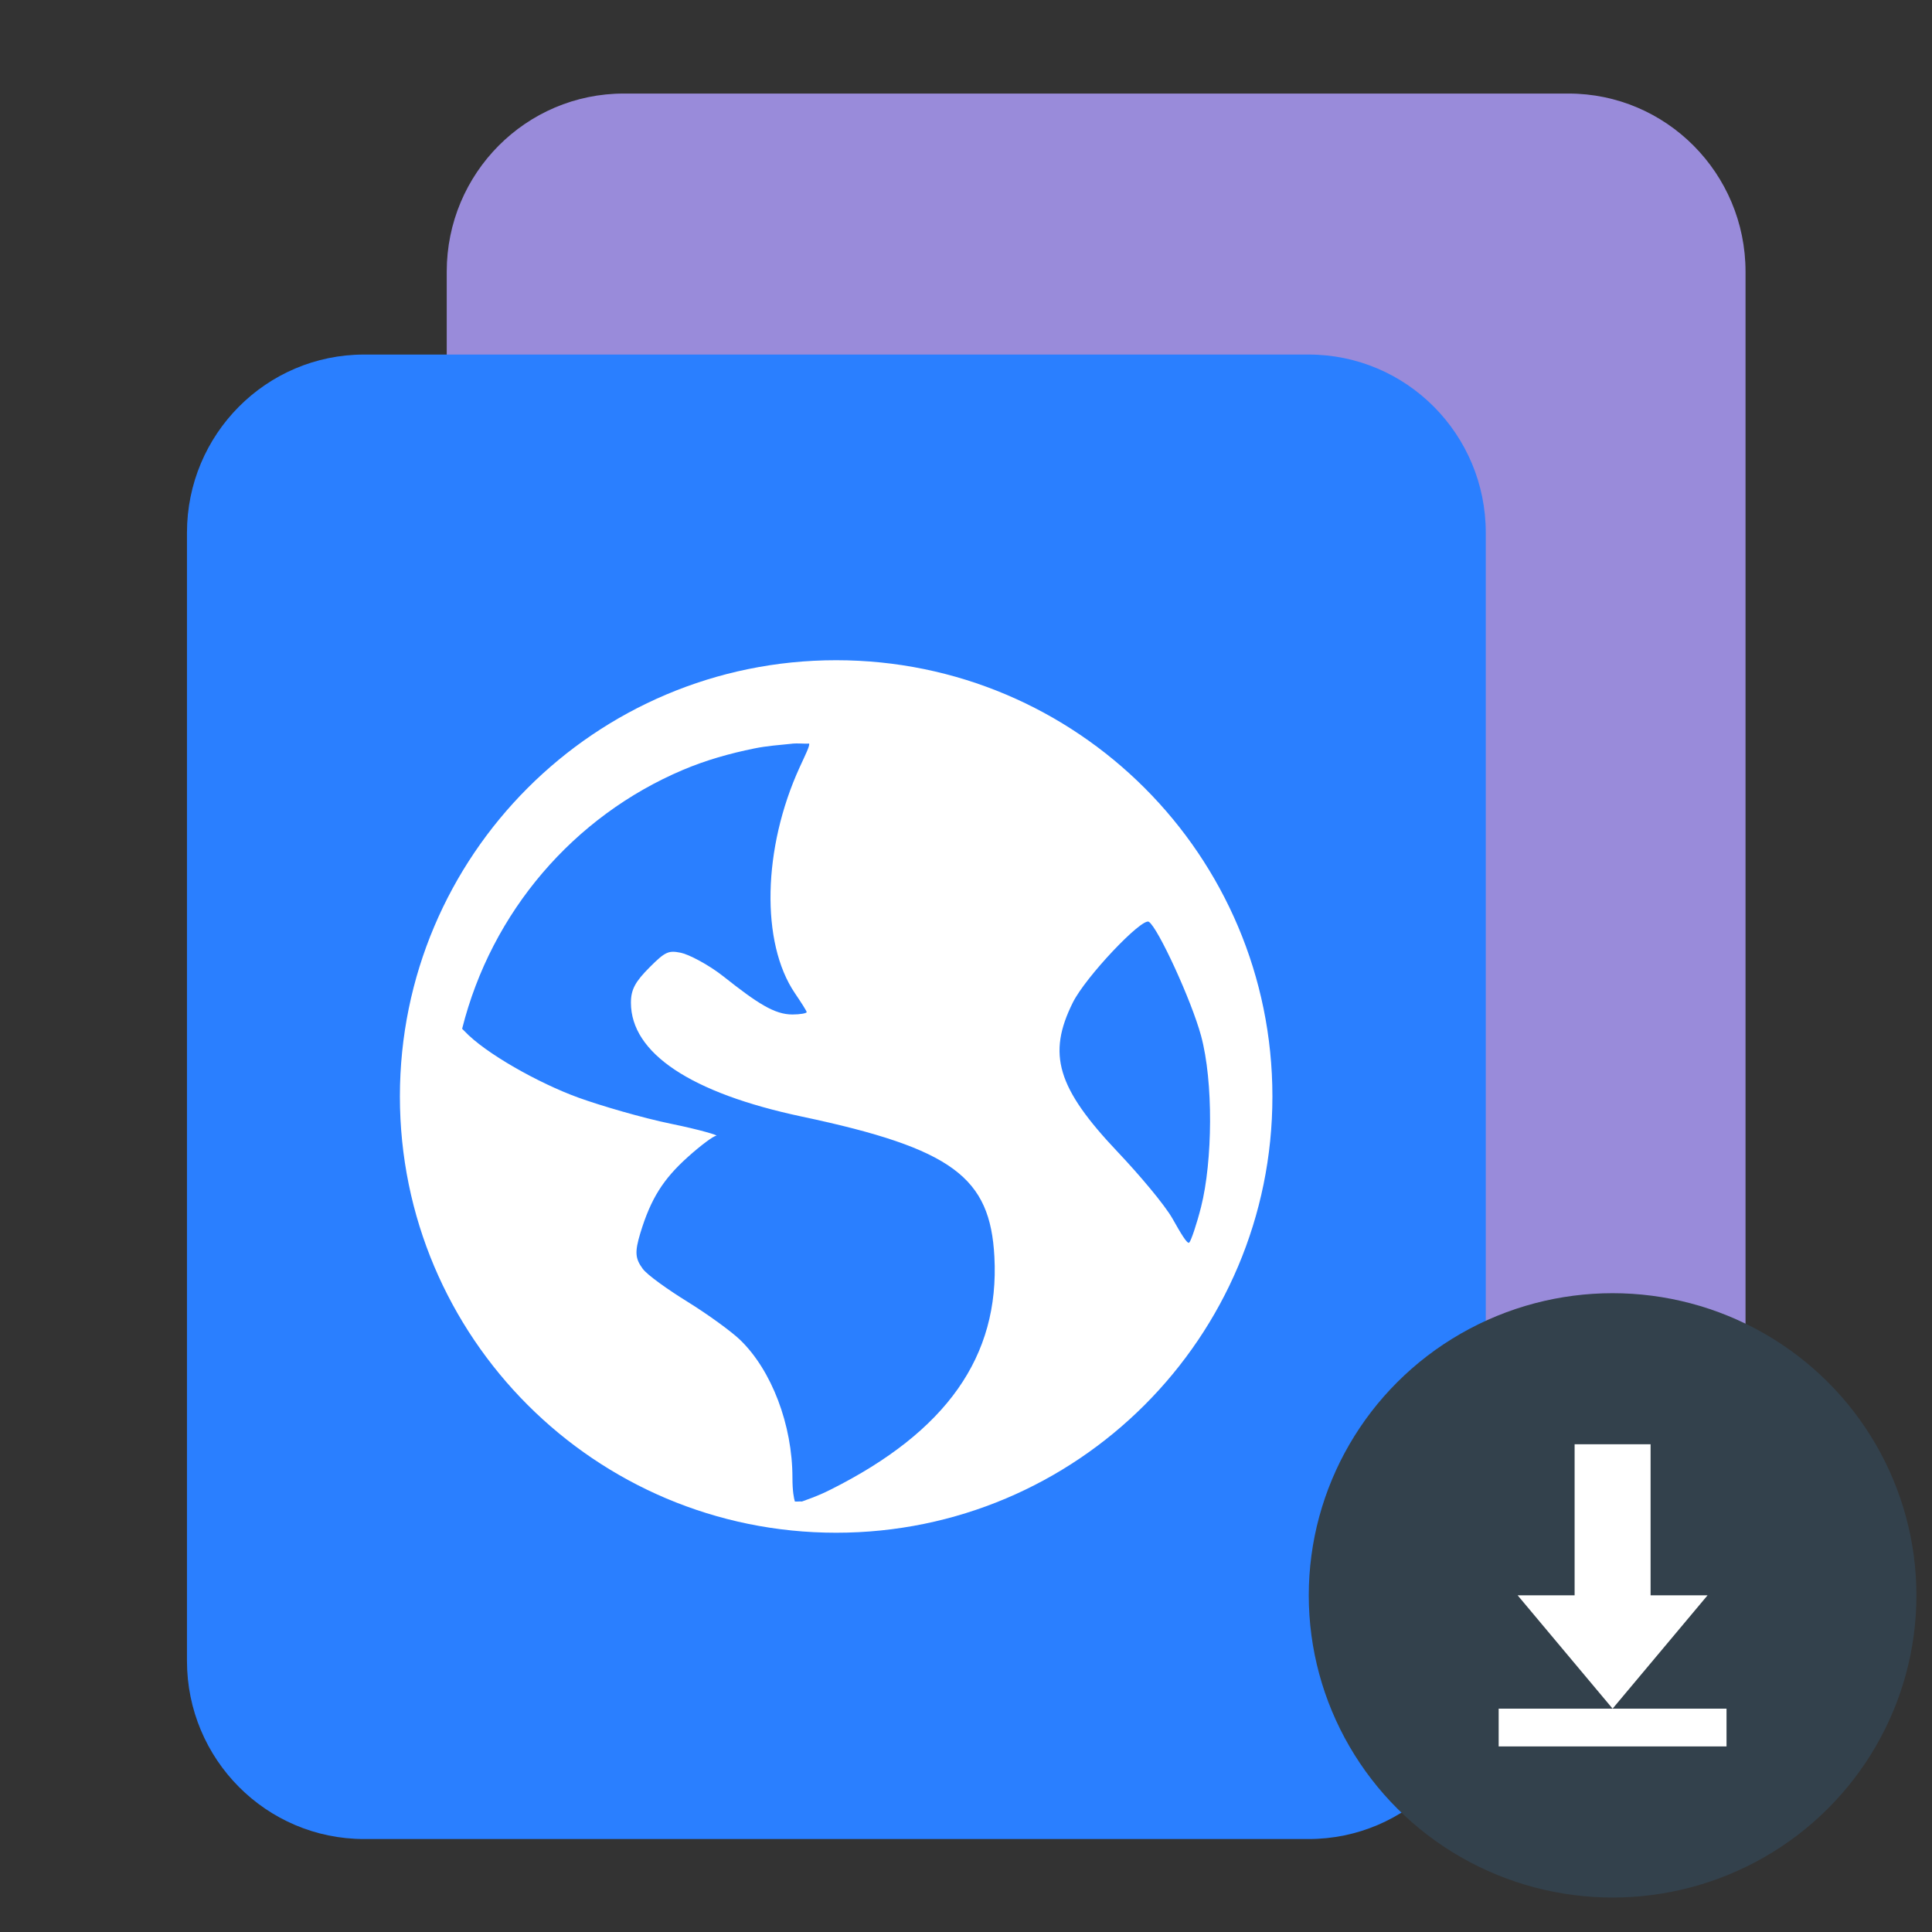 <?xml version="1.0" encoding="UTF-8" standalone="no"?>
<svg
   width="62"
   height="62"
   viewBox="0 0 62 62"
   fill="none"
   version="1.1"
   id="svg14"
   sodipodi:docname="httrack.svg"
   inkscape:version="1.4 (unknown)"
   xmlns:inkscape="http://www.inkscape.org/namespaces/inkscape"
   xmlns:sodipodi="http://sodipodi.sourceforge.net/DTD/sodipodi-0.dtd"
   xmlns="http://www.w3.org/2000/svg"
   xmlns:svg="http://www.w3.org/2000/svg">
  <rect x="0" y="0" width="62" height="62" fill="#333333" stroke="none"/>
  <sodipodi:namedview
     id="namedview14"
     pagecolor="#ffffff"
     bordercolor="#000000"
     borderopacity="0.25"
     inkscape:showpageshadow="2"
     inkscape:pageopacity="0.0"
     inkscape:pagecheckerboard="0"
     inkscape:deskcolor="#d1d1d1"
     inkscape:zoom="5"
     inkscape:cx="57.5"
     inkscape:cy="36.7"
     inkscape:window-width="1920"
     inkscape:window-height="996"
     inkscape:window-x="0"
     inkscape:window-y="0"
     inkscape:window-maximized="1"
     inkscape:current-layer="svg14"
     showgrid="false">
    <inkscape:grid
       id="grid1"
       units="px"
       originx="0"
       originy="0"
       spacingx="1"
       spacingy="1"
       empcolor="#0099e5"
       empopacity="0.302"
       color="#0099e5"
       opacity="0.149"
       empspacing="5"
       enabled="true"
       visible="false" />
  </sodipodi:namedview>
  <defs
     id="defs14">
    <linearGradient
       id="paint0_linear_255_225"
       x1="52"
       y1="54.685"
       x2="2.197"
       y2="13.416"
       gradientUnits="userSpaceOnUse">
      <stop
         offset="0.381"
         stop-color="#2E2E41"
         id="stop5" />
      <stop
         offset="1"
         stop-color="#566C80"
         id="stop6" />
    </linearGradient>
    <linearGradient
       id="paint1_linear_255_225"
       x1="36.5"
       y1="7.559"
       x2="40.964"
       y2="34.659"
       gradientUnits="userSpaceOnUse">
      <stop
         offset="0.057"
         stop-color="#EFF2F6"
         id="stop7" />
      <stop
         offset="0.146"
         stop-color="#ACD1CF"
         id="stop8" />
    </linearGradient>
    <linearGradient
       id="paint2_linear_255_225"
       x1="54"
       y1="60"
       x2="4.406"
       y2="16.357"
       gradientUnits="userSpaceOnUse">
      <stop
         stop-color="#2E2E41"
         id="stop9" />
      <stop
         offset="0.848"
         stop-color="#566C80"
         id="stop10" />
    </linearGradient>
    <linearGradient
       id="paint3_linear_255_225"
       x1="29"
       y1="53"
       x2="29"
       y2="47"
       gradientUnits="userSpaceOnUse"
       gradientTransform="translate(-1,-27.436)">
      <stop
         offset="0.156"
         stop-color="#71706E"
         id="stop11"
         style="stop-color:#72716f;stop-opacity:1;" />
      <stop
         offset="0.796"
         stop-color="#B9AA99"
         id="stop12" />
    </linearGradient>
    <linearGradient
       id="paint4_linear_255_225"
       x1="45"
       y1="43"
       x2="19"
       y2="17"
       gradientUnits="userSpaceOnUse">
      <stop
         offset="0.131"
         stop-color="#FF7E07"
         id="stop13" />
      <stop
         offset="0.877"
         stop-color="#FFE607"
         id="stop14" />
    </linearGradient>
  </defs>
  <path
     style="opacity:0.2"
     d="m -66.902,77 v 2 c 0,1.108 0.939,2 2.105,2 h 35.788 c 1.166,0 2.106,-0.892 2.106,-2 v -2 c 0,1.108 -0.94,2 -2.106,2 h -35.788 c -1.167,0 -2.106,-0.892 -2.106,-2 z"
     id="path2" />
  <path
     style="opacity:0.2"
     d="m -46.902,45 c -7.732,0 -14,6.268 -14,14 0,7.732 6.268,14 14,14 7.732,0 14,-6.268 14,-14 0,-7.732 -6.268,-14 -14,-14 z m -1.402,2.676 c 0.163,-0.015 0.37,0.008 0.535,0 0.023,0.078 -0.119,0.355 -0.305,0.762 -1.185,2.59 -1.252,5.625 -0.153,7.246 0.199,0.294 0.379,0.573 0.379,0.609 0,0.038 -0.215,0.076 -0.457,0.076 -0.57,0 -1.109,-0.346 -2.211,-1.219 -0.49,-0.388 -1.125,-0.712 -1.371,-0.762 -0.387,-0.077 -0.491,-0.045 -0.992,0.457 -0.466,0.466 -0.609,0.718 -0.609,1.145 0,1.617 1.919,2.9 5.488,3.656 4.847,1.027 6.042,1.951 6.176,4.5 0.168,3.196 -1.535,5.607 -5.262,7.473 -0.444,0.223 -0.727,0.307 -0.914,0.379 -0.082,-0.007 -0.144,0.007 -0.227,0 -0.03,-0.099 -0.078,-0.327 -0.078,-0.762 0,-1.698 -0.667,-3.445 -1.676,-4.422 -0.271,-0.262 -1.031,-0.817 -1.68,-1.219 -0.649,-0.401 -1.303,-0.867 -1.449,-1.066 -0.242,-0.33 -0.26,-0.534 -0.076,-1.145 0.339,-1.115 0.74,-1.737 1.523,-2.441 0.41,-0.369 0.823,-0.676 0.914,-0.683 0.091,-0.007 -0.522,-0.194 -1.445,-0.382 -0.924,-0.189 -2.278,-0.587 -2.977,-0.84 -1.277,-0.462 -2.999,-1.431 -3.656,-2.133 l -0.078,-0.078 c 0.942,-3.753 3.585,-6.826 7.09,-8.308 0.733,-0.31 1.491,-0.525 2.289,-0.688 0.398,-0.081 0.808,-0.11 1.219,-0.153 z m 11.437,5.719 c 0.286,0.177 1.367,2.518 1.676,3.66 0.399,1.474 0.37,4.024 0,5.488 -0.141,0.557 -0.319,1.08 -0.379,1.145 -0.06,0.068 -0.279,-0.308 -0.535,-0.762 -0.256,-0.454 -1.074,-1.42 -1.754,-2.137 -1.962,-2.07 -2.271,-3.149 -1.449,-4.801 0.414,-0.833 2.22,-2.731 2.441,-2.594 z"
     id="path3-3" />
  <g
     id="g1"
     transform="matrix(1.042,0,0,1.047,4.958,-6.421)">
    <path
       d="M 9,14.46 C 9,11.445 11.442,9 14.455,9 H 43.545 C 46.558,9 49,11.445 49,14.46 V 49.04 C 49,52.055 46.558,54.5 43.545,54.5 H 14.455 C 11.442,54.5 9,52.055 9,49.04 Z"
       id="path3"
       style="fill:#998bda;fill-opacity:1;stroke-width:0.91" />
    <path
       d="M 1,22.46 C 1,19.445 3.442,17 6.455,17 H 35.545 C 38.558,17 41,19.445 41,22.46 V 57.04 C 41,60.055 38.558,62.5 35.545,62.5 H 6.455 C 3.442,62.5 1,60.055 1,57.04 Z"
       id="path3-5"
       style="fill:#2a7fff;fill-opacity:1;stroke-width:0.91" />
  </g>
  <path
     style="fill:#ffffff"
     d="m 26.833,21.187 c -7.732,0 -14,6.268 -14,14 0,7.732 6.268,14 14,14 7.732,0 14,-6.268 14,-14 0,-7.732 -6.268,-14 -14,-14 z m -1.402,2.676 c 0.163,-0.015 0.37,0.008 0.535,0 0.023,0.078 -0.119,0.355 -0.305,0.762 -1.185,2.59 -1.252,5.625 -0.153,7.246 0.199,0.294 0.379,0.573 0.379,0.609 0,0.038 -0.215,0.076 -0.457,0.076 -0.57,0 -1.109,-0.346 -2.211,-1.219 -0.49,-0.388 -1.125,-0.713 -1.371,-0.762 -0.387,-0.077 -0.491,-0.045 -0.992,0.457 -0.466,0.466 -0.609,0.718 -0.609,1.145 0,1.617 1.919,2.9 5.488,3.656 4.847,1.027 6.042,1.951 6.176,4.5 0.168,3.196 -1.535,5.607 -5.262,7.473 -0.444,0.223 -0.727,0.307 -0.914,0.379 -0.082,-0.007 -0.144,0.007 -0.227,0 -0.03,-0.099 -0.078,-0.327 -0.078,-0.762 0,-1.698 -0.667,-3.445 -1.676,-4.422 -0.271,-0.262 -1.031,-0.817 -1.68,-1.219 -0.649,-0.401 -1.303,-0.867 -1.449,-1.066 -0.242,-0.33 -0.26,-0.534 -0.076,-1.145 0.339,-1.115 0.74,-1.737 1.523,-2.441 0.41,-0.369 0.823,-0.677 0.914,-0.683 0.091,-0.007 -0.522,-0.194 -1.445,-0.382 -0.924,-0.189 -2.278,-0.587 -2.977,-0.84 -1.277,-0.462 -2.999,-1.431 -3.656,-2.133 l -0.078,-0.078 c 0.942,-3.753 3.585,-6.826 7.09,-8.309 0.733,-0.31 1.491,-0.525 2.289,-0.687 0.398,-0.082 0.808,-0.11 1.219,-0.153 z m 11.437,5.719 c 0.286,0.177 1.367,2.518 1.676,3.66 0.399,1.474 0.37,4.024 0,5.488 -0.141,0.557 -0.319,1.08 -0.379,1.145 -0.06,0.068 -0.279,-0.308 -0.535,-0.762 -0.256,-0.454 -1.074,-1.419 -1.754,-2.137 -1.962,-2.07 -2.271,-3.148 -1.449,-4.801 0.414,-0.833 2.22,-2.731 2.441,-2.594 z"
     id="path4-6-5" />
  <g
     id="g2-2"
     transform="translate(88.902,-10.5)">
    <path
       style="opacity:0.2;fill-rule:evenodd;stroke-width:0.608"
       d="m -27.428,61.605 a 9.75,9.697 0 0 1 -9.724,9.183 9.75,9.697 0 0 1 -9.724,-8.999 9.75,9.697 0 0 0 -0.026,0.514 9.75,9.697 0 0 0 9.75,9.697 9.75,9.697 0 0 0 9.75,-9.697 9.75,9.697 0 0 0 -0.026,-0.698 z"
       id="path7-9" />
    <ellipse
       style="fill:#33414c;stroke-width:0.608;fill-opacity:1"
       cx="-37.152"
       cy="61.697"
       id="circle7-1"
       rx="9.75"
       ry="9.697" />
    <path
       style="fill:#ffffff;stroke-width:0.608"
       d="m -35.933,56.848 v 4.848 h 1.828 l -3.047,3.636 -3.047,-3.636 h 1.828 v -4.848 z m -4.875,8.485 h 7.312 v 1.212 h -7.312 z"
       id="path8-2" />
  </g>
</svg>
